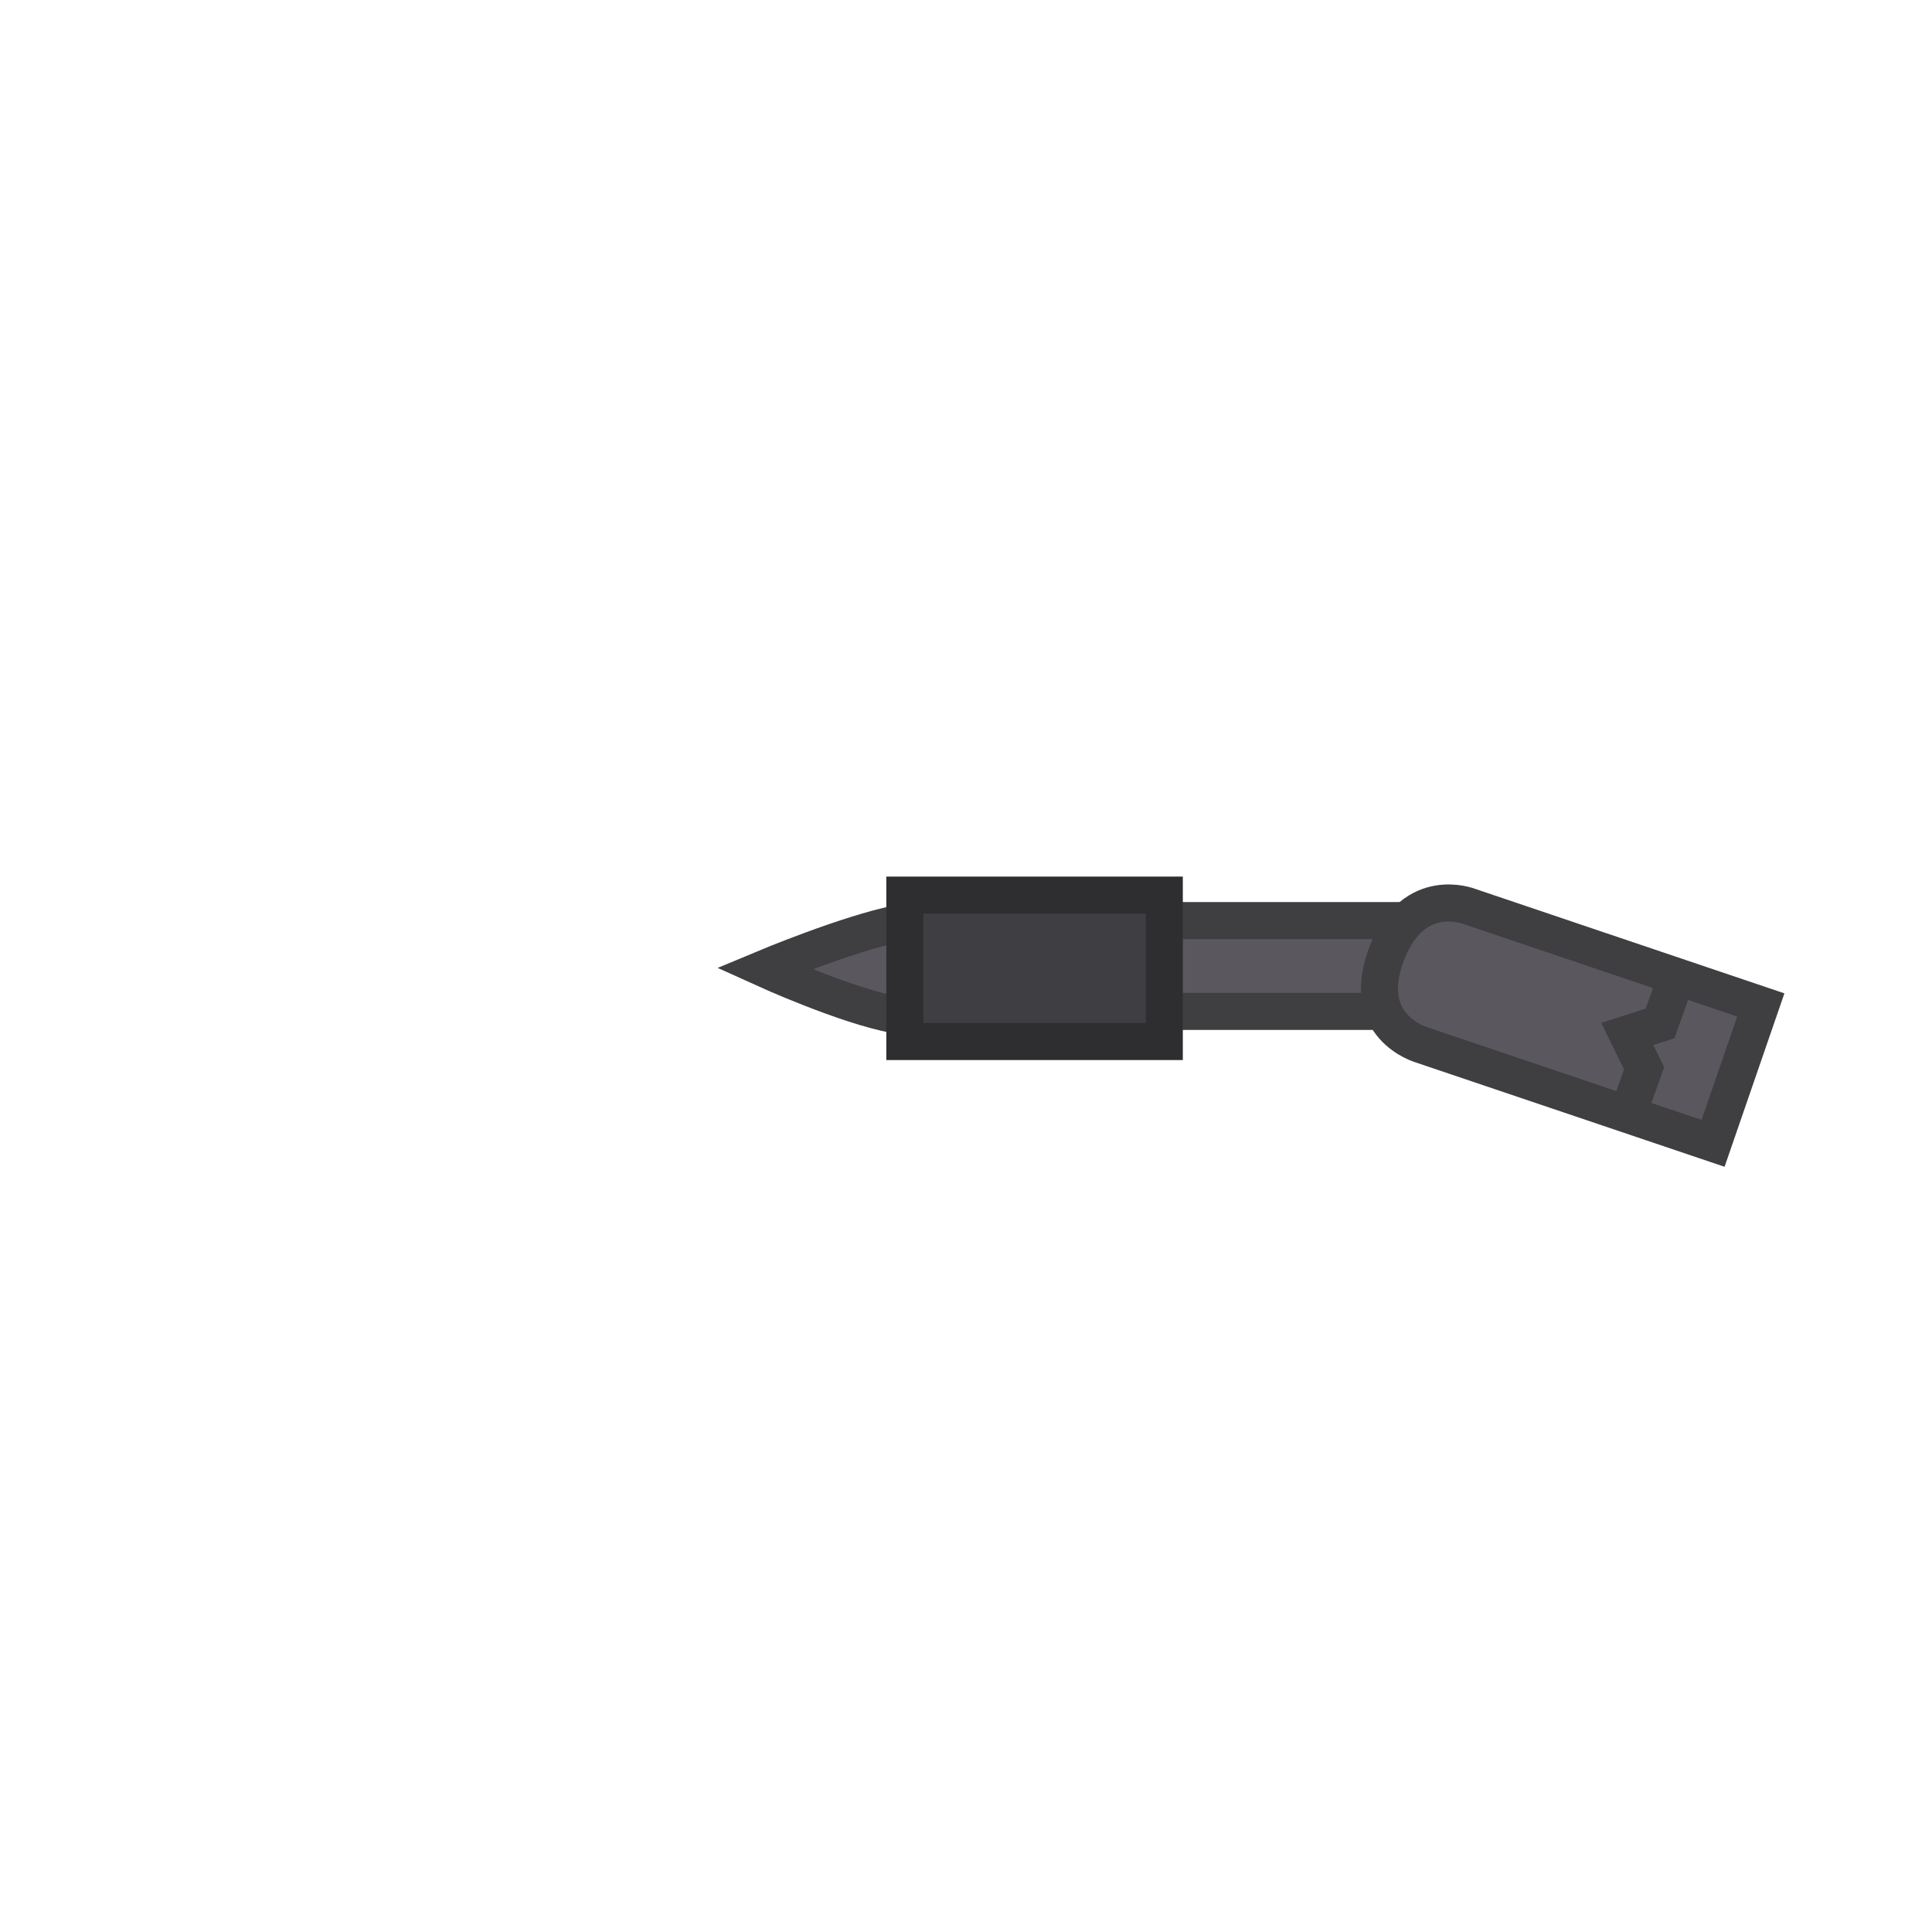 <svg version="1.1" xmlns="http://www.w3.org/2000/svg" xmlns:xlink="http://www.w3.org/1999/xlink" width="104.25" height="104.25" viewBox="0,0,104.25,104.25"><g transform="translate(-187.875,-127.875)"><g data-paper-data="{&quot;isPaintingLayer&quot;:true}" fill-rule="nonzero" stroke-linejoin="miter" stroke-miterlimit="10" stroke-dasharray="" stroke-dashoffset="0" style="mix-blend-mode: normal"><path d="M246.05,182.45v-4.9h21.1v4.9z" fill="#5a585e" stroke="#3f3e41" stroke-width="2" stroke-linecap="butt"/><path d="M229.1,180.14c0,0 4.517,-1.891 7.196,-2.42c3.387,-0.668 11.504,-1.27 11.504,-1.27v7.1c0,0 -8.24,-0.303 -11.638,-0.922c-2.647,-0.483 -7.062,-2.488 -7.062,-2.488z" fill="#5a585e" stroke="#3f3e41" stroke-width="2" stroke-linecap="butt"/><path d="M264.577,184.253c0,0 -3.45,-0.982 -1.837,-5.024c1.449,-3.63 4.414,-2.444 4.414,-2.444l15.734,5.316l-2.577,7.468z" fill="#5a585e" stroke="#3f3e41" stroke-width="2" stroke-linecap="butt"/><path d="M236.7,184.075v-7.9h14v7.9z" fill="#3f3e43" stroke="#2e2e30" stroke-width="2" stroke-linecap="butt"/><path d="M275.79,187.765l0.8,-2.246l-0.906,-1.851l1.768,-0.569l0.722,-2.027" data-paper-data="{&quot;index&quot;:null}" fill="none" stroke="#3f3e41" stroke-width="2" stroke-linecap="round"/><path d="M187.875,232.125v-104.25h104.25v104.25z" fill="none" stroke="#3f3e41" stroke-width="0" stroke-linecap="butt"/></g></g></svg>